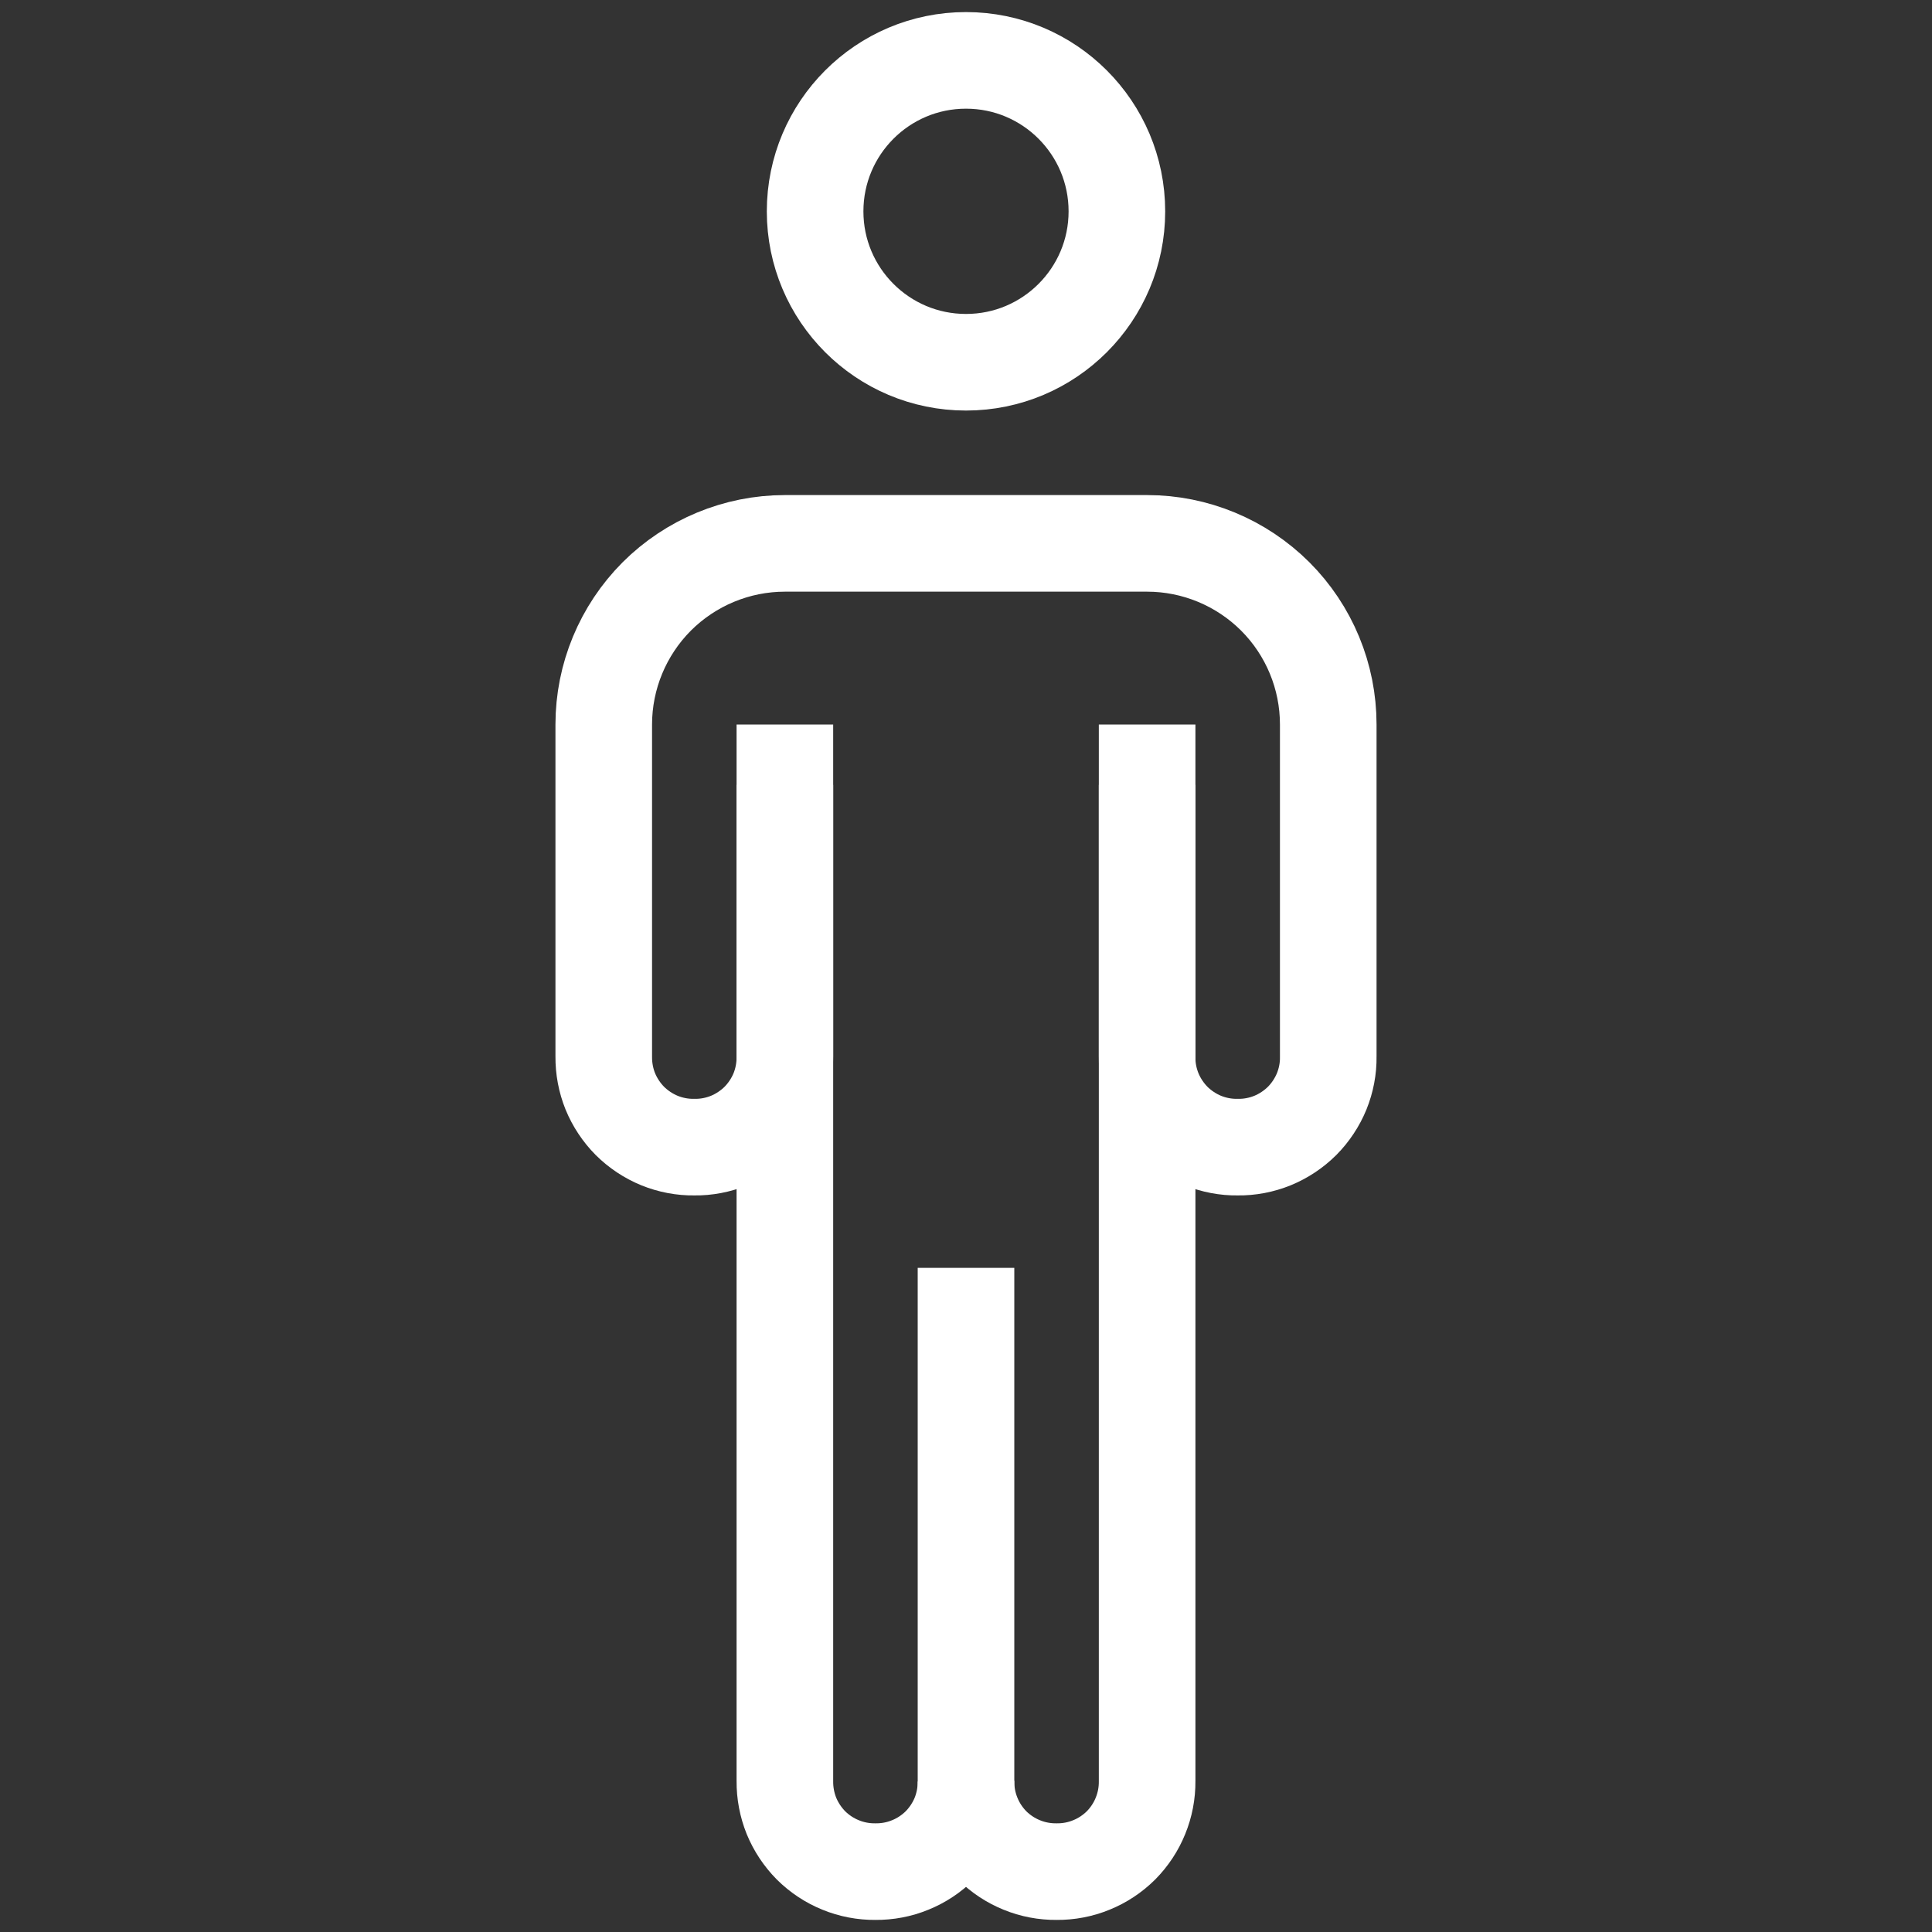 <svg width="20" height="20" viewBox="0 0 20 20" fill="none" xmlns="http://www.w3.org/2000/svg">
<rect x="0" y="0" width="20" height="20" fill="#333333" stroke="none"/>
<path d="M8.125 8.125V18.438C8.124 18.561 8.147 18.683 8.193 18.798C8.24 18.912 8.309 19.016 8.396 19.104C8.484 19.191 8.588 19.26 8.702 19.306C8.816 19.353 8.939 19.376 9.062 19.375C9.186 19.376 9.309 19.353 9.423 19.306C9.537 19.26 9.641 19.191 9.729 19.104C9.816 19.016 9.885 18.912 9.932 18.798C9.978 18.683 10.001 18.561 10 18.438" stroke="white" strokeMiterlimit="10" strokeLinecap="round"/>
<path d="M10 13.125V18.438C9.999 18.561 10.022 18.683 10.069 18.798C10.115 18.912 10.184 19.016 10.271 19.104C10.359 19.191 10.463 19.26 10.577 19.306C10.691 19.353 10.814 19.376 10.938 19.375C11.061 19.376 11.184 19.353 11.298 19.306C11.412 19.26 11.516 19.191 11.604 19.104C11.691 19.016 11.76 18.912 11.806 18.798C11.853 18.683 11.876 18.561 11.875 18.438V8.125" stroke="white" strokeMiterlimit="10" strokeLinecap="round"/>
<path d="M8.125 7.5V10.938C8.126 11.061 8.103 11.184 8.057 11.298C8.01 11.412 7.941 11.516 7.854 11.604C7.766 11.691 7.662 11.76 7.548 11.807C7.434 11.853 7.311 11.877 7.188 11.875C7.064 11.877 6.941 11.853 6.827 11.807C6.713 11.76 6.609 11.691 6.521 11.604C6.434 11.516 6.365 11.412 6.318 11.298C6.272 11.184 6.249 11.061 6.25 10.938V7.5C6.25 7.003 6.448 6.526 6.799 6.174C7.151 5.823 7.628 5.625 8.125 5.625H11.875C12.372 5.625 12.849 5.823 13.201 6.174C13.553 6.526 13.75 7.003 13.75 7.5V10.938C13.752 11.061 13.728 11.184 13.682 11.298C13.635 11.412 13.566 11.516 13.479 11.604C13.391 11.691 13.287 11.76 13.173 11.807C13.059 11.853 12.936 11.877 12.812 11.875C12.689 11.877 12.566 11.853 12.452 11.807C12.338 11.76 12.234 11.691 12.146 11.604C12.059 11.516 11.99 11.412 11.943 11.298C11.897 11.184 11.873 11.061 11.875 10.938V7.5" stroke="white" strokeMiterlimit="10" strokeLinecap="round"/>
<path d="M10 3.75C10.863 3.75 11.562 3.05 11.562 2.188C11.562 1.325 10.863 0.625 10 0.625C9.137 0.625 8.438 1.325 8.438 2.188C8.438 3.05 9.137 3.75 10 3.75Z" stroke="white" strokeMiterlimit="10" strokeLinecap="round"/>
</svg>

